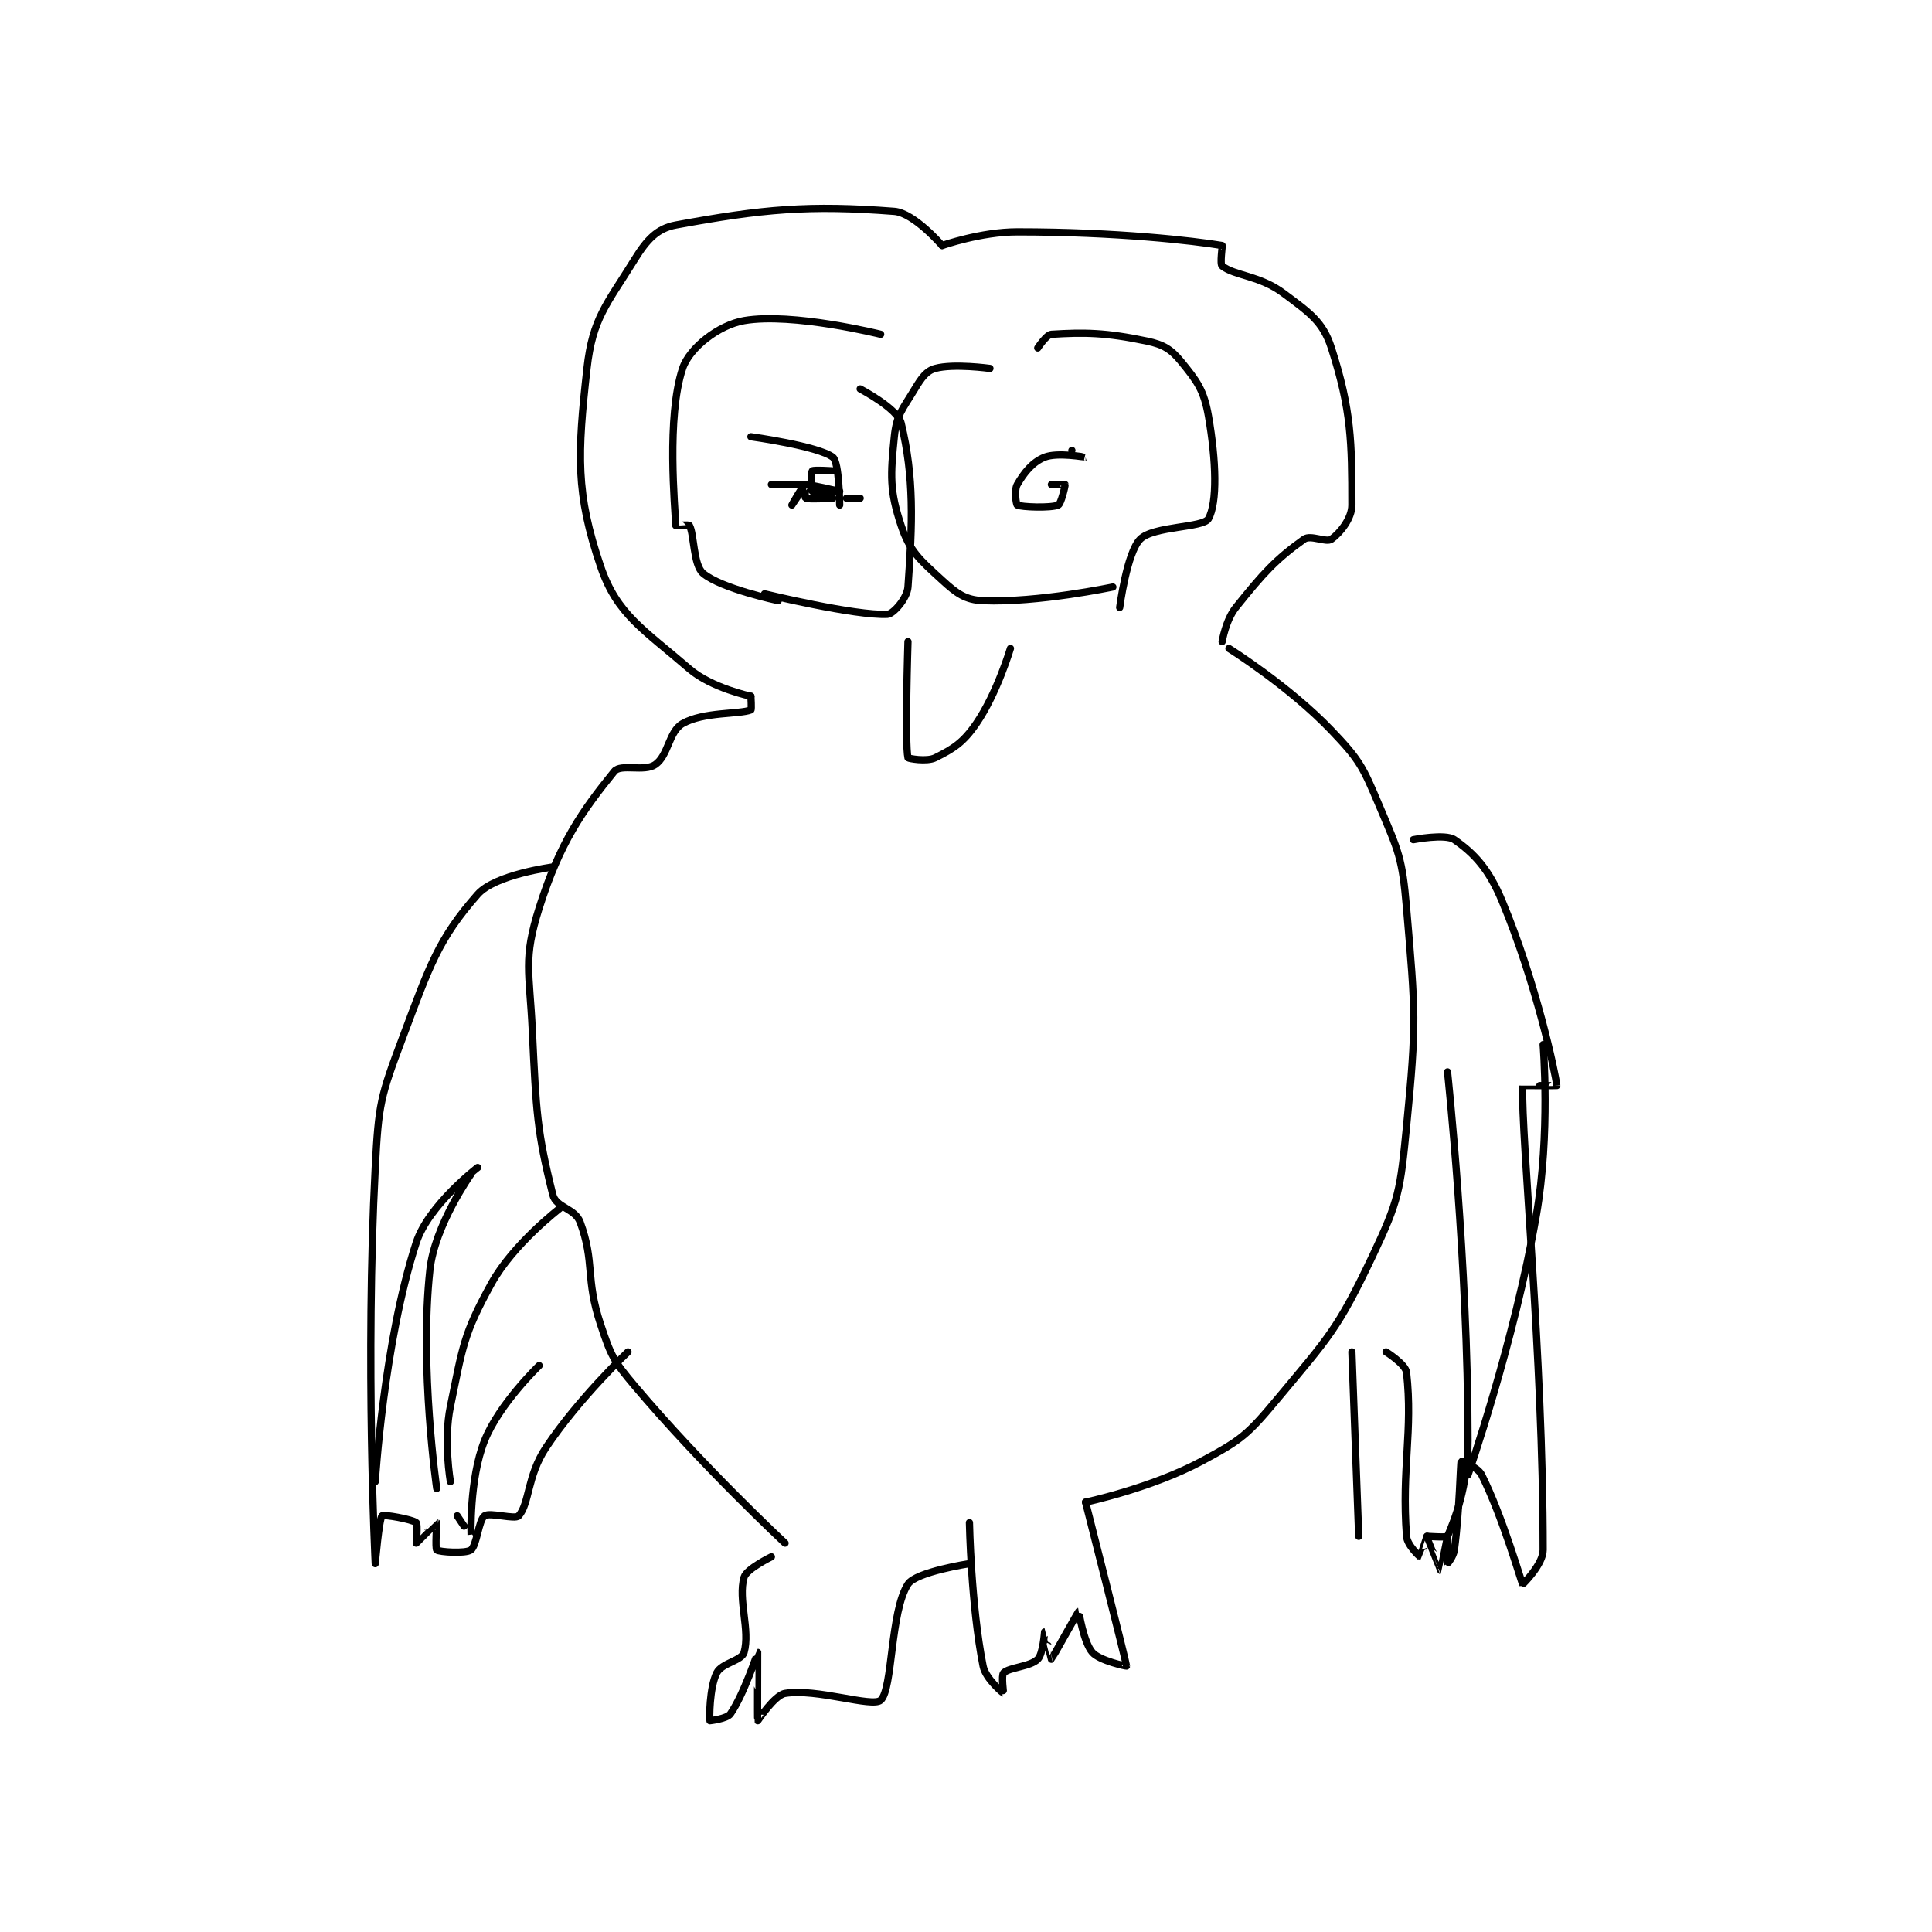 <?xml version="1.0" encoding="utf-8"?>
<!DOCTYPE svg PUBLIC "-//W3C//DTD SVG 1.1//EN" "http://www.w3.org/Graphics/SVG/1.1/DTD/svg11.dtd">
<svg viewBox="0 0 800 800" preserveAspectRatio="xMinYMin meet" xmlns="http://www.w3.org/2000/svg" version="1.1">
<g fill="none" stroke="black" stroke-linecap="round" stroke-linejoin="round" stroke-width="1.061">
<g transform="translate(155.389,87.52) scale(2.828) translate(-124,-243.933)">
<path id="0" d="M184 438.933 C184 438.933 171.911 427.68 162 415.933 C158.848 412.197 158.525 411.508 157 406.933 C154.713 400.072 156.192 397.883 154 391.933 C153.255 389.911 150.471 389.817 150 387.933 C147.669 378.611 147.564 375.784 147 363.933 C146.58 355.121 145.623 353.462 148 345.933 C151.047 336.285 154.366 331.658 159 325.933 C159.939 324.773 163.406 326.049 165 324.933 C166.951 323.568 166.96 320.099 169 318.933 C172.06 317.185 177.335 317.599 179 316.933 C179.123 316.884 179 314.933 179 314.933 "/>
<path id="1" d="M179 314.933 C179 314.933 173.237 313.729 170 310.933 C163.253 305.107 159.401 302.976 157 295.933 C153.333 285.176 153.595 279.578 155 266.933 C155.819 259.561 157.918 257.528 162 250.933 C163.75 248.107 165.269 246.436 168 245.933 C180.773 243.58 187.519 242.973 200 243.933 C202.894 244.156 207 248.933 207 248.933 "/>
<path id="2" d="M207 248.933 C207 248.933 212.665 246.933 218 246.933 C232.55 246.933 243.804 248.234 248 248.933 C248.069 248.945 247.641 251.654 248 251.933 C249.865 253.384 253.507 253.314 257 255.933 C260.784 258.771 262.743 260.038 264 263.933 C266.936 273.035 267 277.786 267 286.933 C267 288.922 265.248 291.042 264 291.933 C263.241 292.476 260.965 291.244 260 291.933 C255.865 294.887 254.042 296.88 250 301.933 C248.518 303.786 248 306.933 248 306.933 "/>
<path id="3" d="M249 307.933 C249 307.933 257.768 313.418 264 319.933 C268.185 324.309 268.61 325.284 271 330.933 C273.857 337.687 274.374 338.573 275 345.933 C276.307 361.286 276.503 362.603 275 377.933 C274.085 387.271 273.921 388.679 270 396.933 C264.928 407.61 263.685 408.712 256 417.933 C251.726 423.062 250.787 423.833 245 426.933 C237.606 430.894 228 432.933 228 432.933 "/>
<path id="4" d="M228 432.933 C228 432.933 233.976 456.413 234 456.933 C234.002 456.981 230.07 456.156 229 454.933 C227.699 453.447 227.013 448.931 227 448.933 C226.93 448.945 223.058 455.898 223 455.933 C222.99 455.939 222.002 451.933 222 451.933 C221.998 451.933 221.786 455.148 221 455.933 C219.9 457.033 216.823 457.111 216 457.933 C215.647 458.286 216.005 460.935 216 460.933 C215.981 460.927 213.38 458.832 213 456.933 C211.233 448.099 211 435.933 211 435.933 "/>
<path id="5" d="M182 440.933 C182 440.933 178.35 442.708 178 443.933 C177.07 447.188 178.93 451.679 178 454.933 C177.65 456.159 174.729 456.476 174 457.933 C172.907 460.119 172.924 464.704 173 464.933 C173 464.933 175.49 464.662 176 463.933 C177.942 461.158 179.999 454.933 180 454.933 C180.002 454.934 179.951 464.859 180 464.933 C180.007 464.943 182.446 461.192 184 460.933 C188.608 460.165 196.77 463.027 198 461.933 C199.793 460.34 199.396 448.939 202 444.933 C203.176 443.125 211 441.933 211 441.933 "/>
<path id="6" d="M150 339.933 C150 339.933 141.564 341.02 139 343.933 C133.25 350.468 131.976 354.33 128 364.933 C124.756 373.585 124.487 374.56 124 383.933 C122.53 412.238 124 441.933 124 441.933 C124 441.933 124.554 435.379 125 434.933 C125.223 434.71 129.368 435.427 130 435.933 C130.262 436.143 130 438.933 130 438.933 C130.032 438.933 132.981 435.927 133 435.933 C133.013 435.938 132.756 439.738 133 439.933 C133.381 440.238 137.222 440.489 138 439.933 C138.867 439.314 139.133 435.553 140 434.933 C140.778 434.377 144.474 435.518 145 434.933 C146.59 433.167 146.231 429.087 149 424.933 C153.81 417.719 161 410.933 161 410.933 "/>
<path id="7" d="M133 430.933 C133 430.933 130.444 413.252 132 398.933 C132.715 392.355 138 384.933 138 384.933 "/>
<path id="8" d="M136 434.933 C136 434.933 137.994 437.95 138 437.933 C138.038 437.828 137.736 429.593 140 423.933 C142.172 418.503 148 412.933 148 412.933 "/>
<path id="9" d="M135 429.933 C135 429.933 133.964 423.94 135 418.933 C136.812 410.175 136.869 408.42 141 400.933 C144.202 395.131 151 389.933 151 389.933 "/>
<path id="10" d="M124 429.933 C124 429.933 125.24 409.532 130 394.933 C131.795 389.429 139 383.933 139 383.933 "/>
<path id="11" d="M276 335.933 C276 335.933 280.679 335.019 282 335.933 C284.912 337.95 287.028 340.2 289 344.933 C294.021 356.983 296.804 370.168 297 371.933 C297.004 371.969 292 371.917 292 371.933 C291.772 379.684 295 411.344 295 439.933 C295 442.036 292.022 444.961 292 444.933 C291.817 444.71 289.118 435.168 286 428.933 C285.426 427.785 283.01 426.907 283 426.933 C282.86 427.318 282.798 433.949 282 439.933 C281.87 440.905 281.001 441.935 281 441.933 C280.998 441.929 281 437.933 281 437.933 C281 437.933 280.003 442.933 280 442.933 C279.993 442.933 278.026 437.951 278 437.933 C277.995 437.93 277.019 440.933 277 440.933 C276.963 440.933 275.097 439.247 275 437.933 C274.258 427.919 275.96 422.569 275 413.933 C274.867 412.734 272 410.933 272 410.933 "/>
<path id="12" d="M268 437.933 L267 410.933 "/>
<path id="13" d="M278 437.933 C278 437.933 280.915 438.132 281 437.933 C282.012 435.572 284 430.688 284 423.933 C284 397.879 281 369.933 281 369.933 "/>
<path id="14" d="M284 428.933 C284 428.933 290.712 409.767 294 390.933 C296.083 379.004 295 365.933 295 365.933 "/>
<path id="15" d="M198 261.933 C198 261.933 185.094 258.71 178 259.933 C174.316 260.568 170.018 263.879 169 266.933 C166.625 274.06 167.886 287.313 168 289.933 C168 289.943 169.9 289.758 170 289.933 C170.713 291.18 170.547 295.704 172 296.933 C174.638 299.166 183 300.933 183 300.933 "/>
<path id="16" d="M221 263.933 C221 263.933 222.275 261.979 223 261.933 C227.753 261.636 230.911 261.651 237 262.933 C239.413 263.441 240.523 264.129 242 265.933 C244.347 268.802 245.341 270.147 246 273.933 C247.136 280.465 247.319 286.559 246 288.933 C245.248 290.288 237.953 289.98 236 291.933 C234.047 293.887 233 301.933 233 301.933 "/>
<path id="17" d="M181 299.933 C181 299.933 194.251 303.159 199 302.933 C199.849 302.893 201.882 300.583 202 298.933 C202.669 289.565 202.931 282.934 201 274.933 C200.486 272.805 195 269.933 195 269.933 "/>
<path id="18" d="M214 266.933 C214 266.933 208.713 266.194 206 266.933 C204.705 267.286 203.984 268.293 203 269.933 C201.195 272.941 200.321 273.719 200 276.933 C199.432 282.614 199.3 284.835 201 289.933 C202.275 293.757 203.75 294.954 207 297.933 C209.133 299.889 210.407 300.83 213 300.933 C221.018 301.254 232 298.933 232 298.933 "/>
<path id="19" d="M226 278.933 C226 278.933 228.002 279.933 228 279.933 C227.992 279.935 223.884 279.18 222 279.933 C220.241 280.637 218.986 282.207 218 283.933 C217.529 284.757 217.85 286.858 218 286.933 C218.6 287.233 222.902 287.404 224 286.933 C224.418 286.754 225.047 284.074 225 283.933 C224.988 283.898 223 283.933 223 283.933 "/>
<path id="20" d="M195 285.933 L193 285.933 "/>
<path id="21" d="M191 281.933 C191 281.933 188.188 281.746 188 281.933 C187.812 282.121 187.82 284.798 188 284.933 C188.32 285.173 192 284.933 192 284.933 C192 284.933 187.373 283.859 187 283.933 C186.969 283.94 186.9 285.883 187 285.933 C187.4 286.133 191 285.933 191 285.933 C191 285.93 187.563 283.839 187 283.933 C186.616 283.997 185 286.933 185 286.933 C185 286.933 187.012 283.946 187 283.933 C186.938 283.871 182 283.933 182 283.933 "/>
<path id="22" d="M192 286.933 C192 286.933 191.951 280.665 191 279.933 C188.869 278.294 179 276.933 179 276.933 "/>
<path id="23" d="M202 306.933 C202 306.933 201.526 321.92 202 323.933 C202.026 324.045 204.749 324.559 206 323.933 C208.658 322.604 210.076 321.731 212 318.933 C215.044 314.506 217 307.933 217 307.933 "/>
</g>
</g>
</svg>
